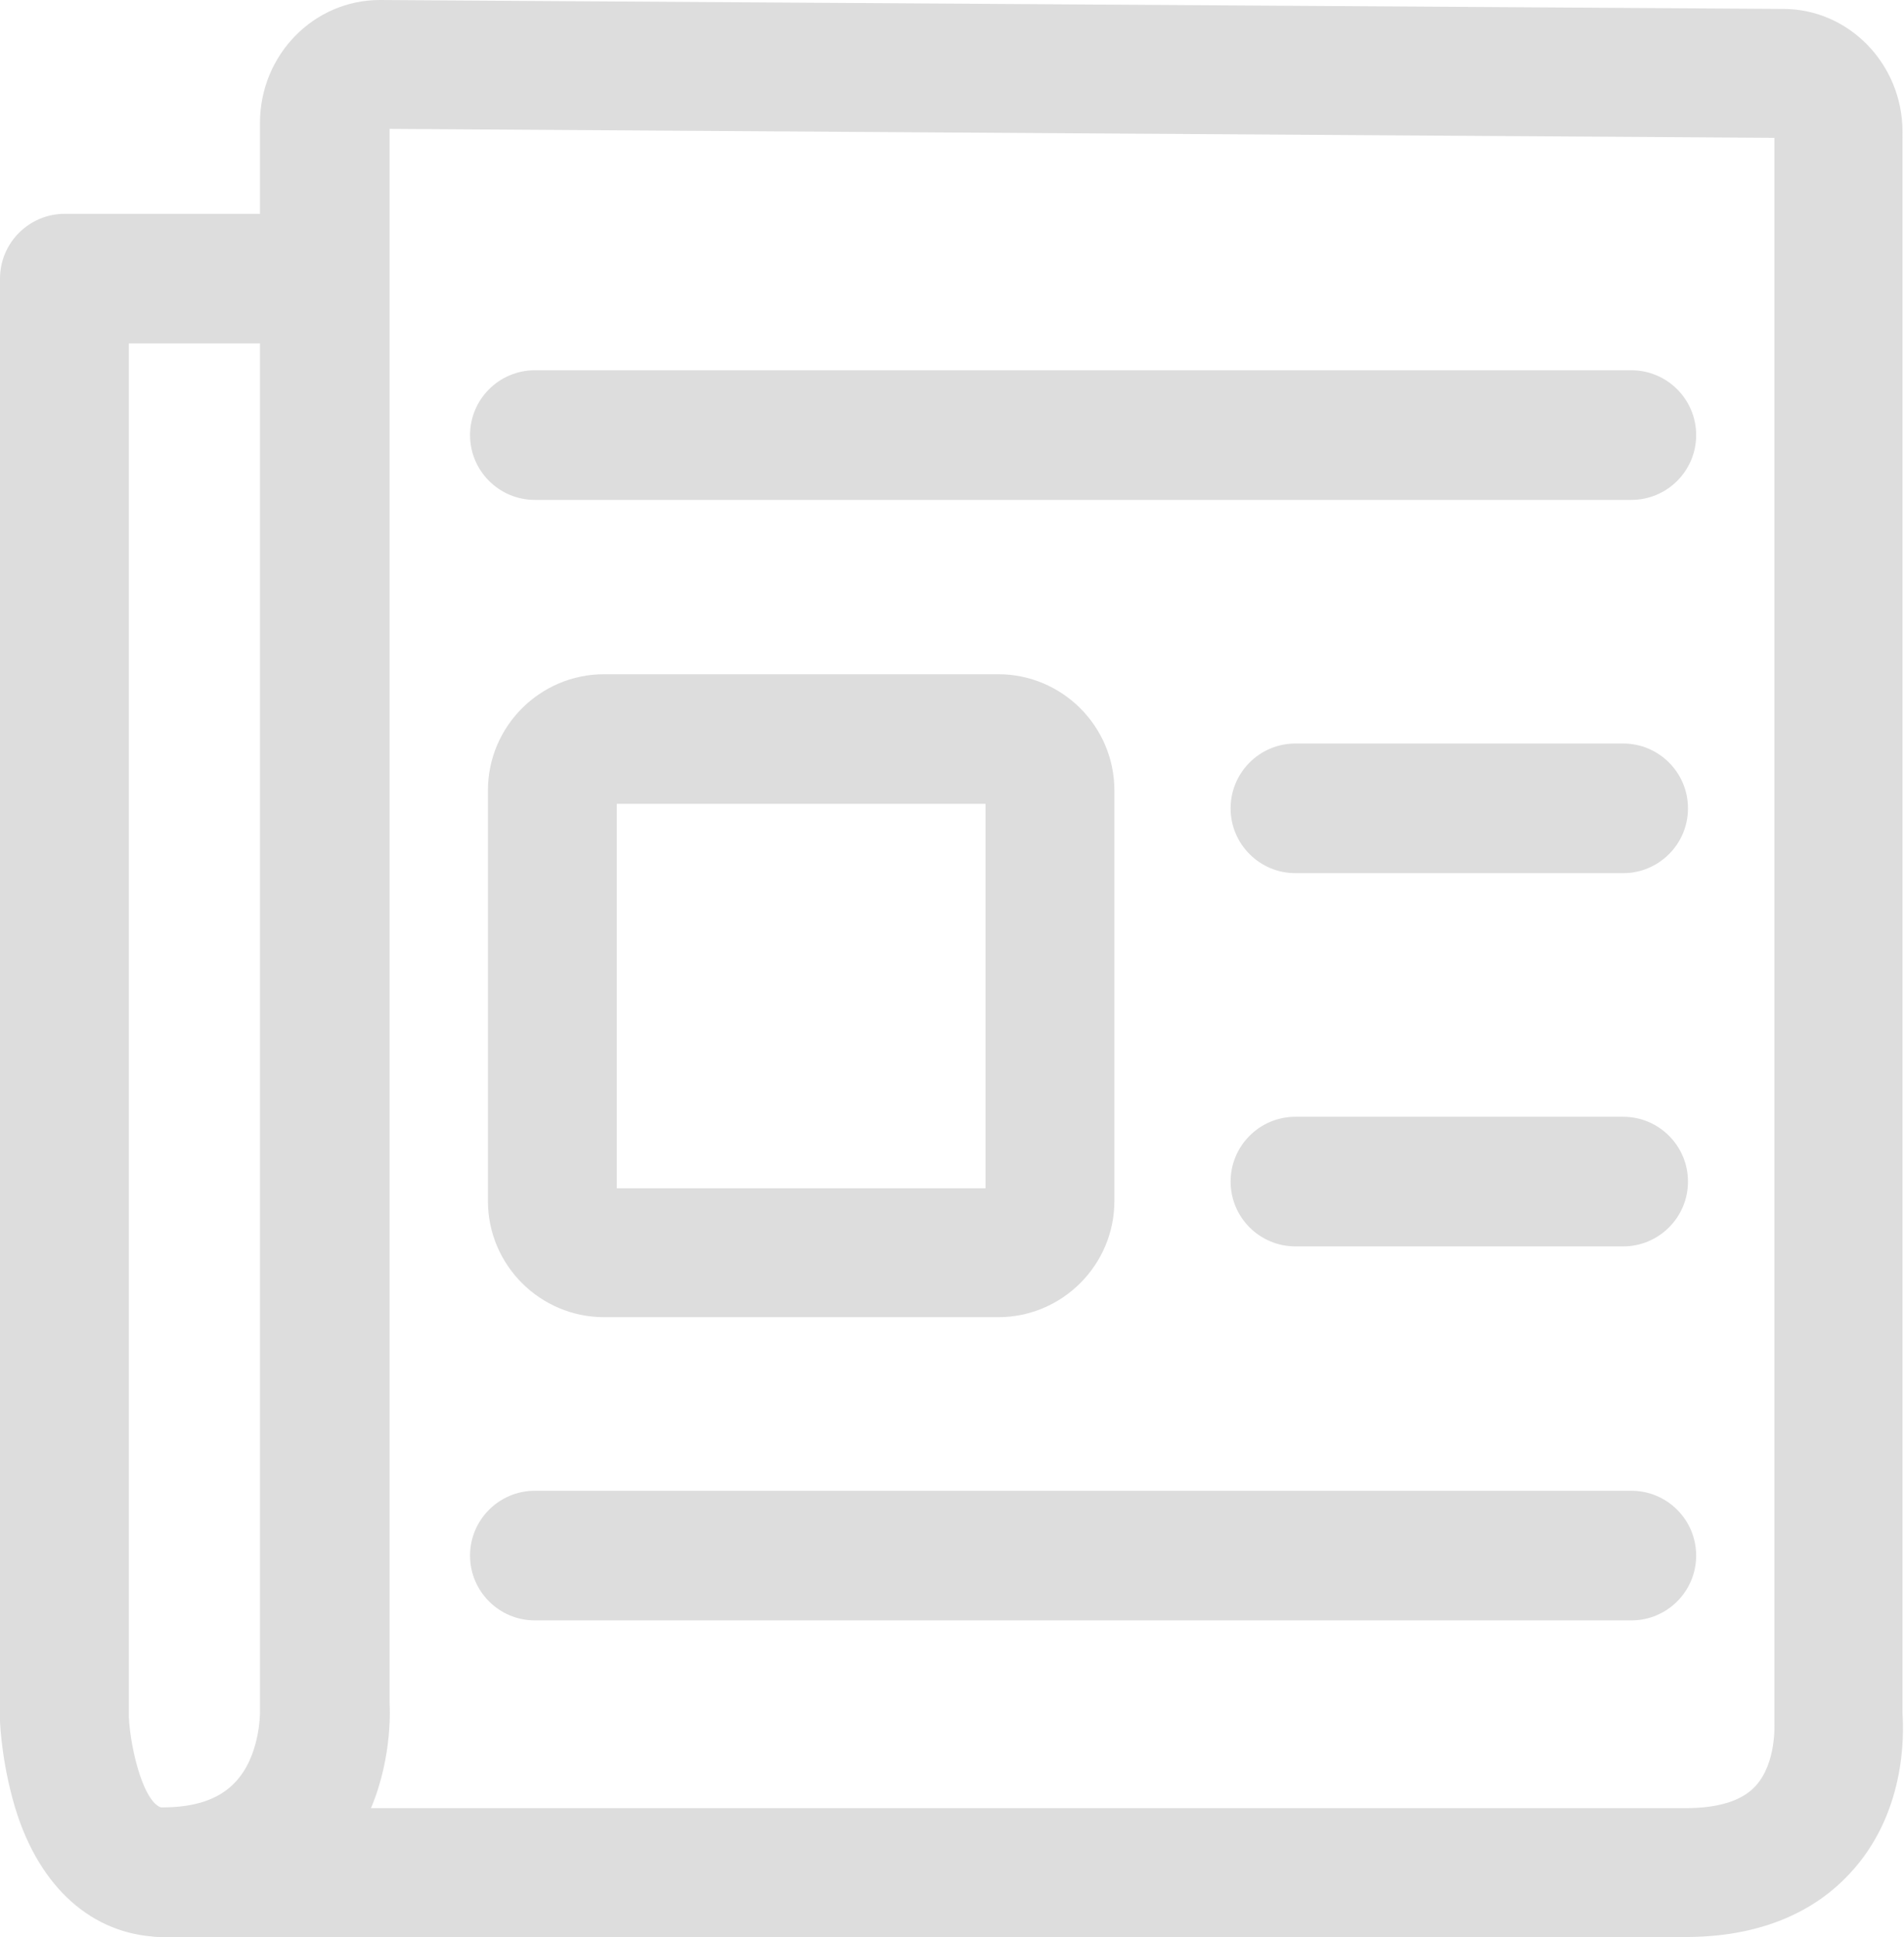 <?xml version="1.0" encoding="UTF-8"?>
<svg id="_레이어_2" data-name="레이어 2" xmlns="http://www.w3.org/2000/svg" width="25.56" height="26" viewBox="0 0 25.56 26">
  <defs>
    <style>
      .info_off-1 {
        fill: #ddd;
      }
    </style>
  </defs>
  <g id="_최종" data-name="최종">
    <g>
      <path class="info_off-1" d="M22.63,26H2.18c-.48,0-.87-.39-.87-.87s.39-.87,.87-.87c.44,0,.76-.11,.97-.33,.34-.35,.34-.92,.34-.95,0-.04,0-.08,0-.12V1.65c0-.91,.72-1.65,1.61-1.65L23.94,.12c.88,0,1.6,.74,1.6,1.65V23c.02,.3,.04,1.35-.71,2.15-.52,.56-1.27,.85-2.21,.85Zm-17.66-1.73H22.63c.44,0,.76-.1,.94-.3,.28-.31,.25-.83,.25-.85,0-.04,0-.09,0-.13V1.85l-18.59-.12V22.87s.05,.69-.25,1.4ZM23.94,1.85h0Z"/>
      <path class="info_off-1" d="M2.21,26c-.9,0-1.62-.59-1.97-1.62C.03,23.75,0,23.15,0,23.09c0,0,0-.02,0-.03V3.74c0-.48,.39-.87,.87-.87h3.15c.48,0,.87,.39,.87,.87s-.39,.87-.87,.87H1.73V23.05c.02,.43,.21,1.22,.48,1.22,.48,0,.87,.39,.87,.87s-.39,.87-.87,.87Z"/>
      <path class="info_off-1" d="M13.4,17.68h-5.29c-.86,0-1.56-.7-1.56-1.56v-5.51c0-.86,.7-1.56,1.56-1.56h5.29c.86,0,1.56,.7,1.56,1.56v5.51c0,.86-.7,1.56-1.56,1.56Zm-5.12-1.73h4.95v-5.16h-4.95v5.16Z"/>
      <path class="info_off-1" d="M21.9,6.71H7.18c-.48,0-.87-.39-.87-.87s.39-.87,.87-.87h14.72c.48,0,.87,.39,.87,.87s-.39,.87-.87,.87Z"/>
      <path class="info_off-1" d="M21.9,21.75H7.18c-.48,0-.87-.39-.87-.87s.39-.87,.87-.87h14.72c.48,0,.87,.39,.87,.87s-.39,.87-.87,.87Z"/>
      <path class="info_off-1" d="M21.79,11.72h-4.4c-.48,0-.87-.39-.87-.87s.39-.87,.87-.87h4.4c.48,0,.87,.39,.87,.87s-.39,.87-.87,.87Z"/>
      <path class="info_off-1" d="M21.79,16.73h-4.4c-.48,0-.87-.39-.87-.87s.39-.87,.87-.87h4.4c.48,0,.87,.39,.87,.87s-.39,.87-.87,.87Z"/>
    </g>
  </g>
</svg>